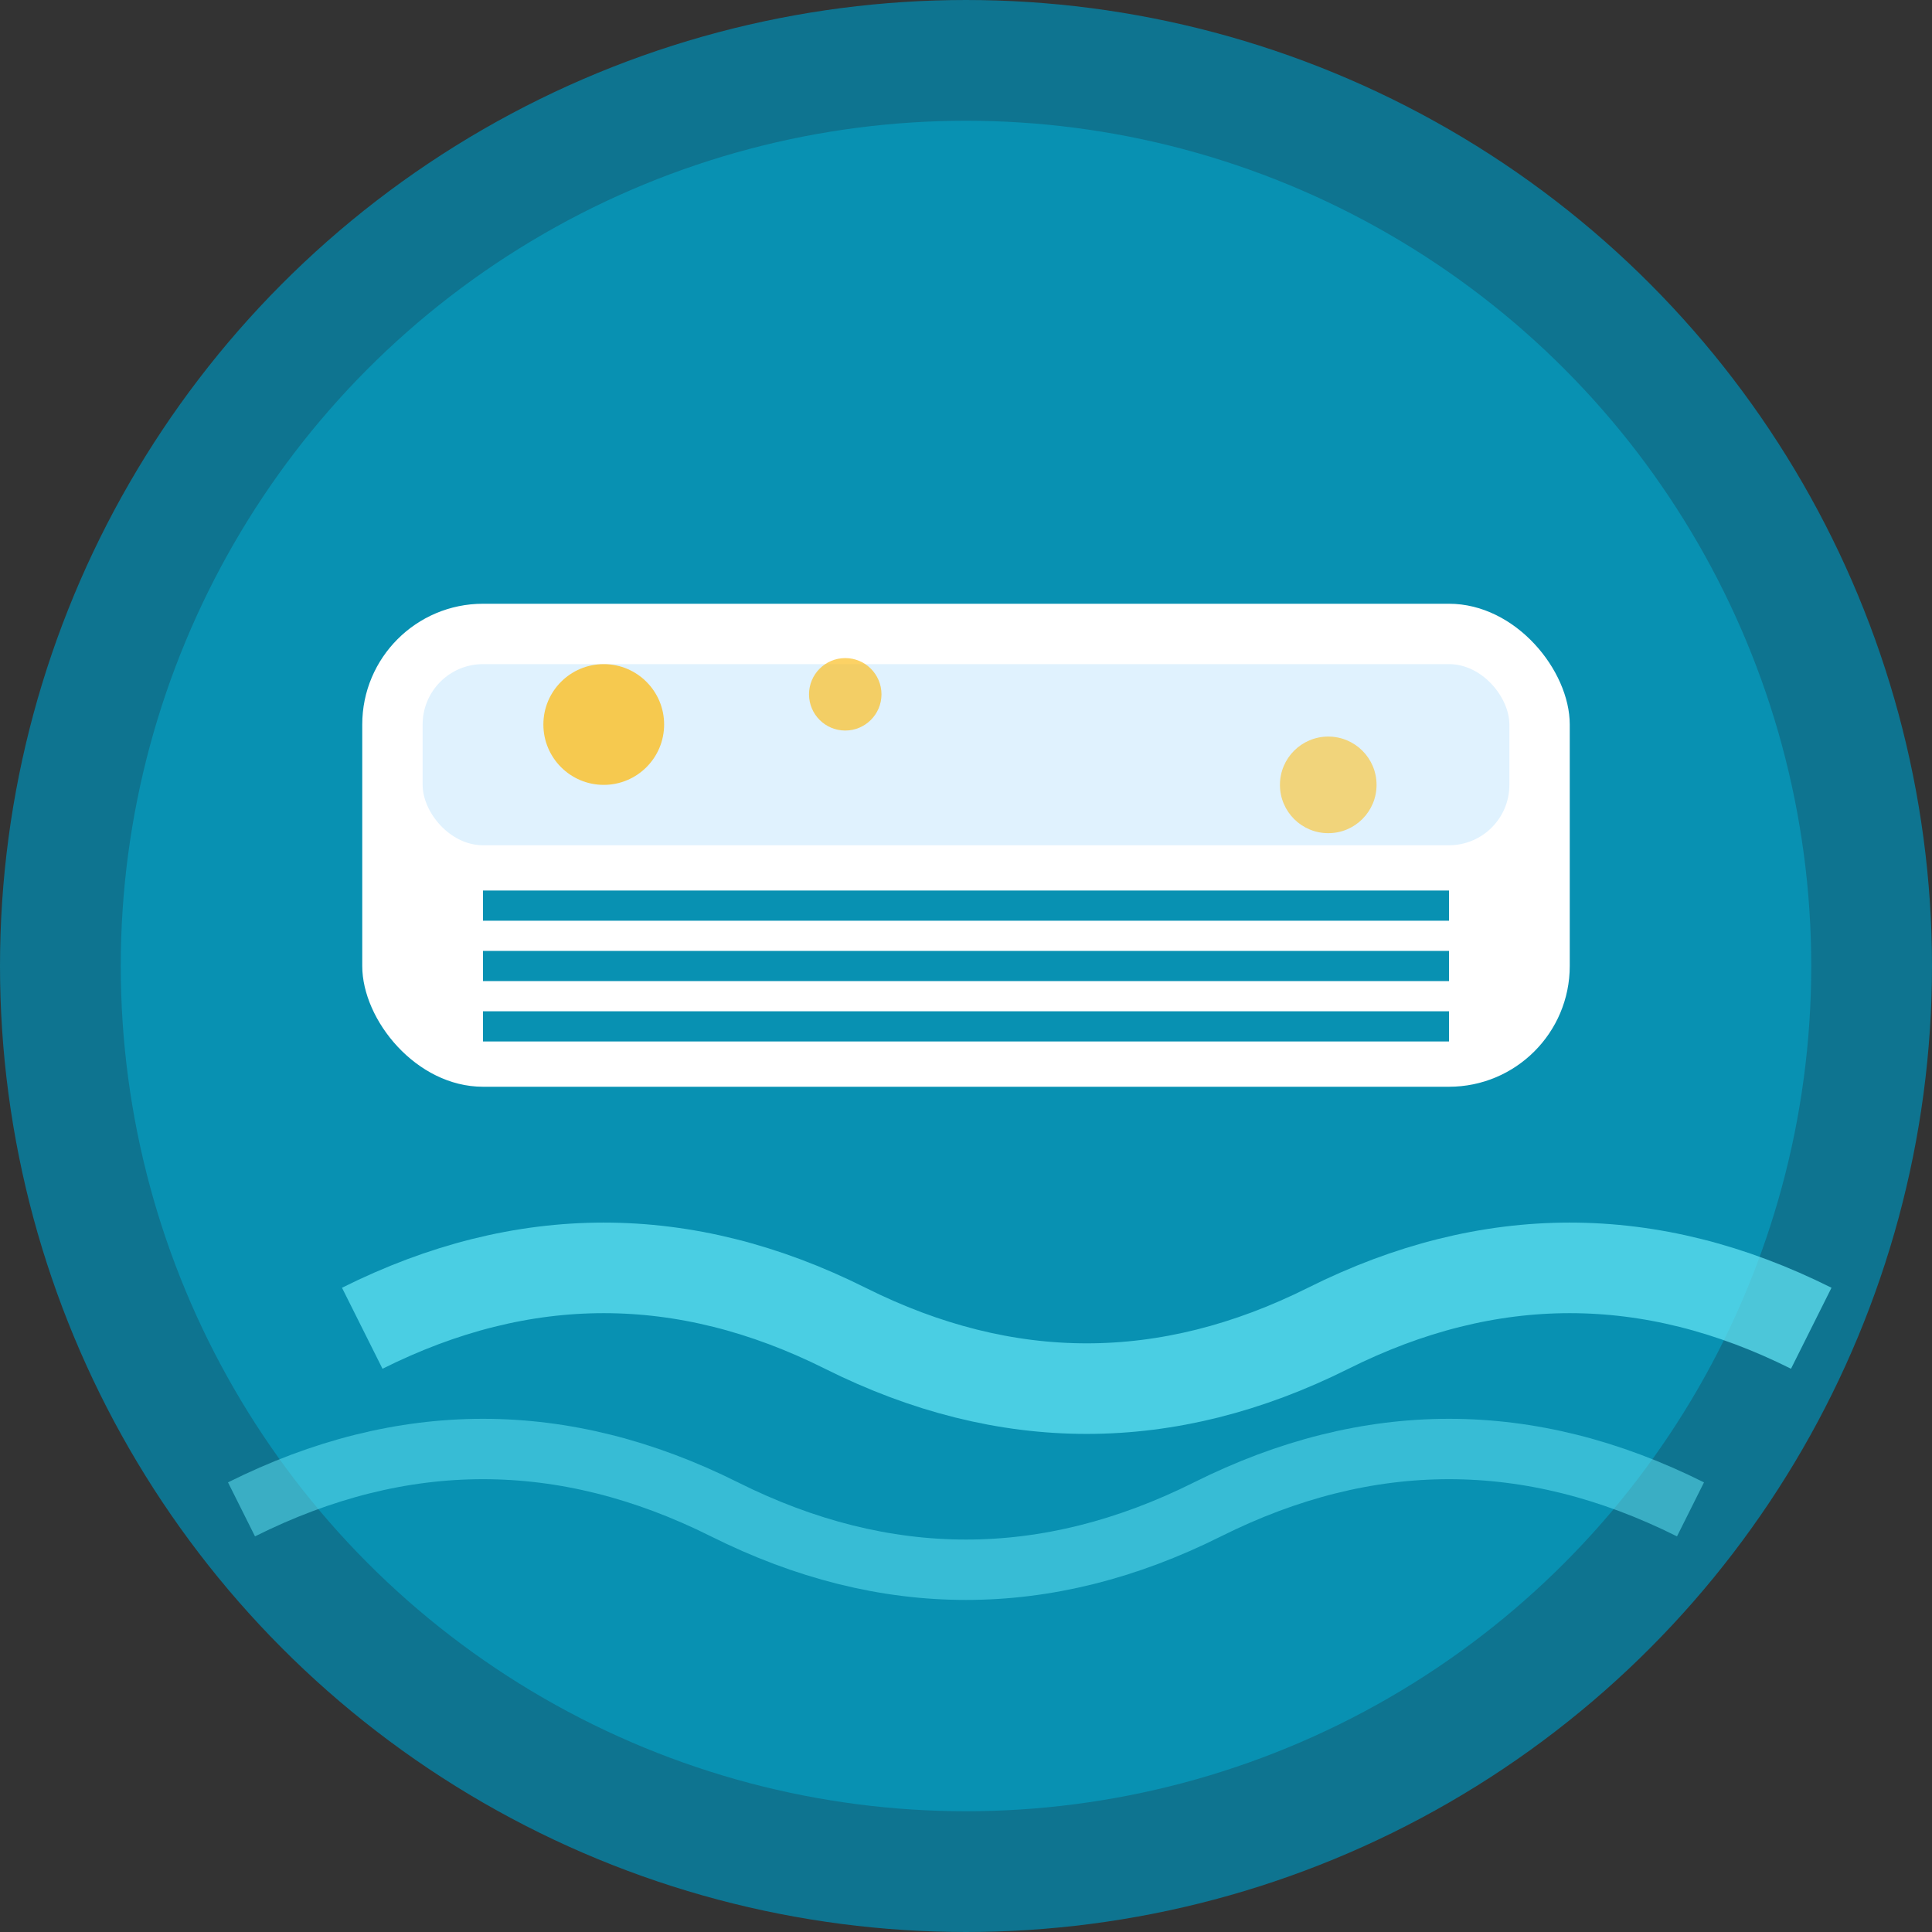 <svg xmlns="http://www.w3.org/2000/svg" viewBox="0 0 32 32" width="32" height="32">
  <rect x="0" y="0" width="32" height="32" fill="#333333" stroke="none"/>
  <!-- 배경 원 -->
  <circle cx="16" cy="16" r="15" fill="#0891b2" stroke="#0e7490" stroke-width="2"/>
  
  <!-- 에어컨 실내기 -->
  <rect x="6" y="10" width="20" height="8" rx="2" fill="#ffffff"/>
  <rect x="7" y="11" width="18" height="3" rx="1" fill="#e0f2fe"/>
  
  <!-- 에어컨 그릴 -->
  <line x1="8" y1="15" x2="24" y2="15" stroke="#0891b2" stroke-width="0.5"/>
  <line x1="8" y1="16" x2="24" y2="16" stroke="#0891b2" stroke-width="0.5"/>
  <line x1="8" y1="17" x2="24" y2="17" stroke="#0891b2" stroke-width="0.5"/>
  
  <!-- 청소 효과 (반짝임) -->
  <circle cx="10" cy="12" r="1" fill="#fbbf24" opacity="0.8"/>
  <circle cx="22" cy="13" r="0.8" fill="#fbbf24" opacity="0.6"/>
  <circle cx="14" cy="11.5" r="0.6" fill="#fbbf24" opacity="0.7"/>
  
  <!-- 바람 효과 -->
  <path d="M 6 22 Q 10 20 14 22 Q 18 24 22 22 Q 26 20 30 22" 
        stroke="#67e8f9" stroke-width="1.5" fill="none" opacity="0.7"/>
  <path d="M 4 25 Q 8 23 12 25 Q 16 27 20 25 Q 24 23 28 25" 
        stroke="#67e8f9" stroke-width="1" fill="none" opacity="0.5"/>
</svg> 